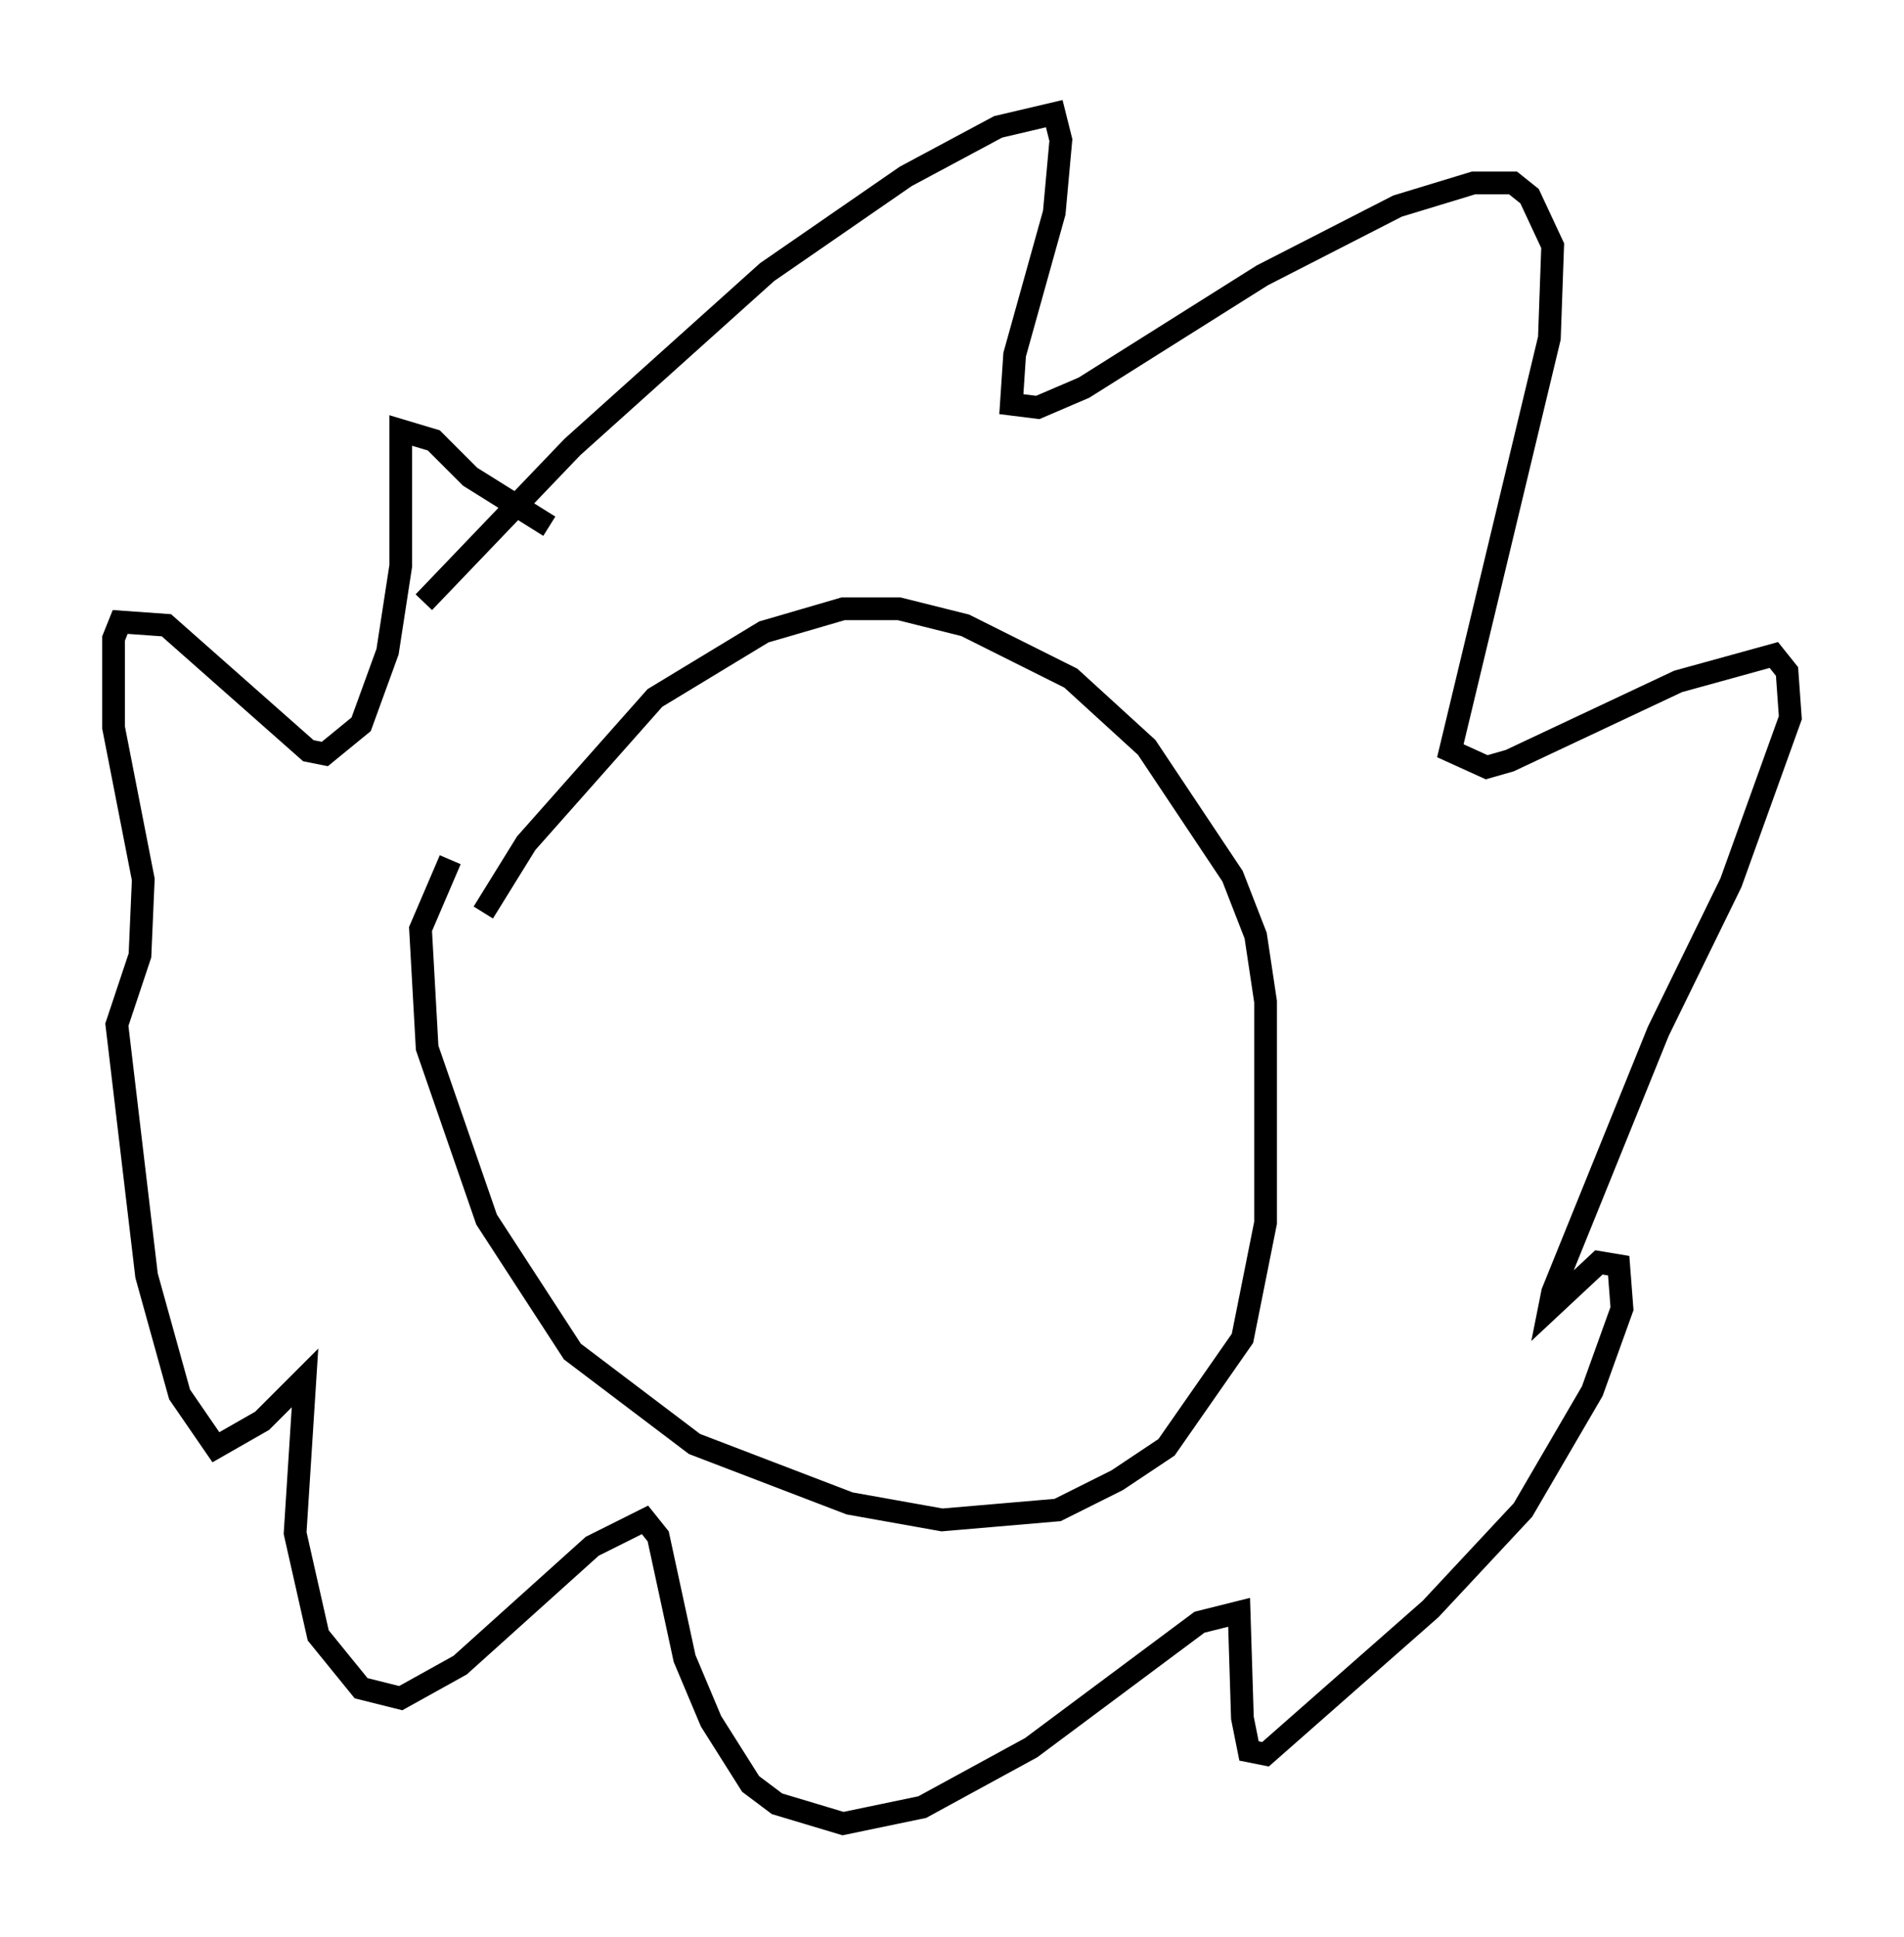 <?xml version="1.0" encoding="utf-8" ?>
<svg baseProfile="full" height="85.24" version="1.1" width="83.788" xmlns="http://www.w3.org/2000/svg" xmlns:ev="http://www.w3.org/2001/xml-events" xmlns:xlink="http://www.w3.org/1999/xlink"><defs /><rect fill="white" height="85.24" width="83.788" x="0" y="0" /><path d="M21.268, 40.877 m0.0, -0.726 l1.888, -3.05 5.665, -6.391 l4.793, -2.905 3.486, -1.017 l2.469, 0.0 2.905, 0.726 l4.648, 2.324 3.341, 3.05 l3.777, 5.665 1.017, 2.615 l0.436, 2.905 0.0, 9.732 l-1.017, 5.084 -3.341, 4.793 l-2.179, 1.453 -2.615, 1.307 l-5.084, 0.436 -4.067, -0.726 l-6.827, -2.615 -5.374, -4.067 l-3.777, -5.81 -2.615, -7.553 l-0.291, -5.229 1.307, -3.05 m-1.162, -11.33 l6.536, -6.827 8.57, -7.698 l6.101, -4.212 4.067, -2.179 l2.469, -0.581 0.291, 1.162 l-0.291, 3.196 -1.743, 6.246 l-0.145, 2.179 1.162, 0.145 l2.034, -0.872 7.844, -4.939 l5.955, -3.05 3.341, -1.017 l1.743, 0.0 0.726, 0.581 l1.017, 2.179 -0.145, 4.067 l-4.358, 18.156 1.598, 0.726 l1.017, -0.291 7.408, -3.486 l4.212, -1.162 0.581, 0.726 l0.145, 2.034 -2.615, 7.263 l-3.196, 6.536 -4.648, 11.475 l-0.145, 0.726 2.179, -2.034 l0.872, 0.145 0.145, 1.888 l-1.307, 3.631 -3.05, 5.229 l-4.067, 4.358 -7.263, 6.391 l-0.726, -0.145 -0.291, -1.453 l-0.145, -4.648 -1.743, 0.436 l-7.408, 5.52 -4.793, 2.615 l-3.486, 0.726 -2.905, -0.872 l-1.162, -0.872 -1.743, -2.76 l-1.162, -2.76 -1.162, -5.374 l-0.581, -0.726 -2.324, 1.162 l-5.81, 5.229 -2.615, 1.453 l-1.743, -0.436 -1.888, -2.324 l-1.017, -4.503 0.436, -6.827 l-1.888, 1.888 -2.034, 1.162 l-1.598, -2.324 -1.453, -5.229 l-1.307, -11.039 1.017, -3.05 l0.145, -3.341 -1.307, -6.682 l0.0, -3.922 0.291, -0.726 l2.034, 0.145 6.246, 5.52 l0.726, 0.145 1.598, -1.307 l1.162, -3.196 0.581, -3.777 l0.0, -5.955 1.453, 0.436 l1.598, 1.598 3.486, 2.179 " fill="none" stroke="black" stroke-width="1" /></svg>